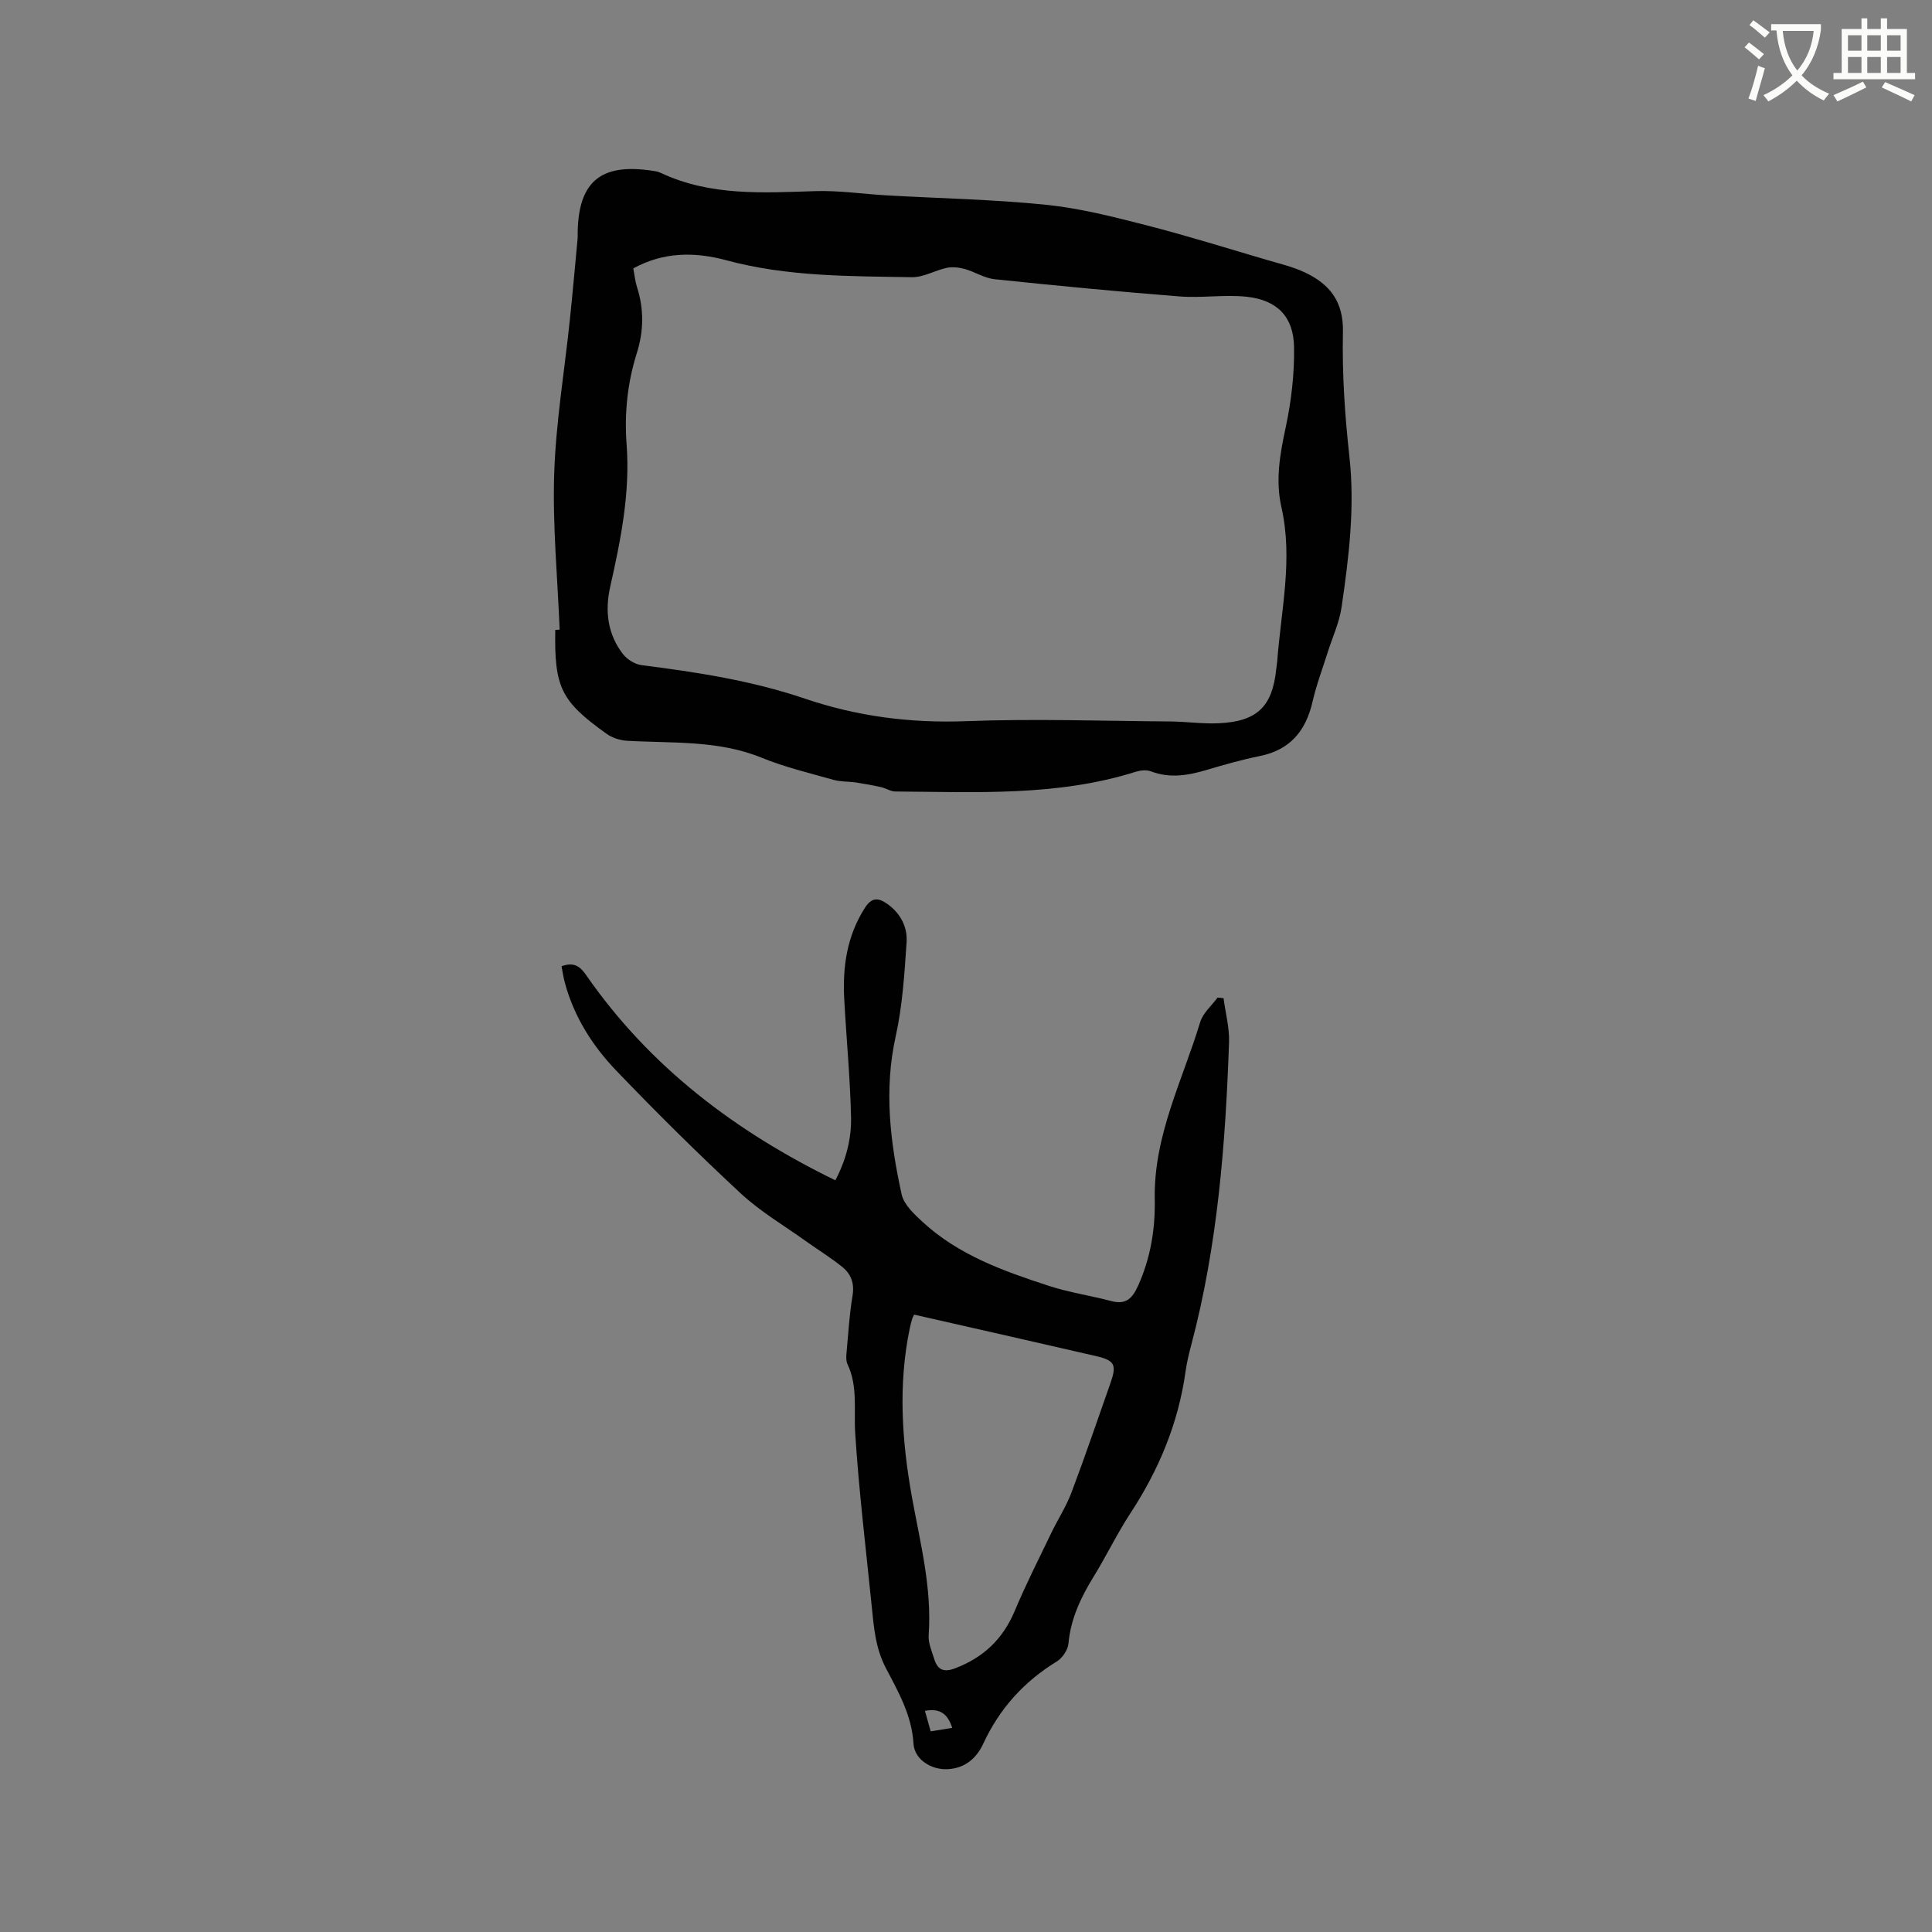 <svg enable-background="new 0 0 400 400" viewBox="0 0 400 400" xmlns="http://www.w3.org/2000/svg"><rect x="0" y="0" width="400" height="400" fill="#808080" stroke="none"/><path d="m362.1 8.8c1.1.8 2.1 1.6 3.1 2.4l-1 1.1c-1.3-1.1-2.3-2-3-2.5zm1.9 4.8c.5.2.9.4 1.4.5-.6 2.3-1.3 4.5-1.9 6.8l-1.5-.5c.8-2.1 1.4-4.3 2-6.8zm-1-9.4c1.3.9 2.4 1.8 3.4 2.5l-1 1.1c-1.4-1.2-2.4-2.1-3.2-2.6zm3.7 2.2v-1.4h10.3v1.2c-.5 3.6-1.8 6.8-4 9.4 1.5 1.6 3.4 2.8 5.7 3.8-.3.4-.7.8-1.1 1.4-2.3-1.1-4.1-2.5-5.6-4.1-1.6 1.6-3.6 3.1-5.9 4.3-.3-.5-.7-.9-1-1.3 2.4-1.1 4.4-2.5 6-4.1-1.9-2.5-3-5.6-3.3-9.3h-1.1zm8.8 0h-6.4c.3 3.3 1.3 6 3 8.2 2-2.3 3.1-5.1 3.4-8.2z" fill="#fbfcfa"/><path d="m385.3 3.8h1.3v2.2h2.8v-2.2h1.3v2.2h4.1v9.1h1.7v1.3h-16.9v-1.3h1.7v-9.1h4.1v-2.2zm.4 13.1.7 1.2c-1.8.9-3.8 1.9-6 2.9-.2-.4-.5-.8-.8-1.3 2.3-1 4.3-1.9 6.1-2.8zm-3.1-6.4h2.8v-3.2h-2.8zm0 4.6h2.8v-3.3h-2.8zm4-4.6h2.8v-3.2h-2.8zm0 4.6h2.8v-3.3h-2.8zm3.7 1.9c2.1.9 4.1 1.8 6.1 2.7l-.7 1.3c-2.2-1.1-4.2-2-6.1-2.9zm3.2-9.7h-2.8v3.2h2.8zm-2.8 7.8h2.8v-3.3h-2.8z" fill="#fbfcfa"/><g fill="#010101"><path d="m115.87 130.36c-.43-10.76-1.48-21.54-1.13-32.27.35-10.65 2.13-21.25 3.24-31.87.58-5.57 1.08-11.16 1.6-16.73.04-.42.02-.85.02-1.27.14-11.27 5.42-14.57 16.15-12.76.41.07.82.22 1.2.4 10.2 4.75 20.99 4.06 31.81 3.71 4.94-.16 9.9.6 14.86.88 10.99.63 22.03.83 32.97 1.95 7 .71 13.92 2.49 20.76 4.24 8.39 2.15 16.66 4.74 24.97 7.18 2.63.77 5.35 1.41 7.81 2.57 5.14 2.41 8.05 6.01 7.91 12.36-.19 8.55.39 17.17 1.33 25.69 1.18 10.58-.1 20.94-1.62 31.31-.46 3.15-1.87 6.16-2.84 9.23-1.08 3.42-2.36 6.8-3.16 10.29-1.39 6.06-4.64 10-10.96 11.27-3.73.75-7.4 1.81-11.05 2.89-3.83 1.13-7.58 1.76-11.48.26-.9-.34-2.13-.21-3.09.09-16.3 5.14-33.09 4.2-49.81 4.09-.99-.01-1.96-.69-2.98-.91-1.7-.38-3.42-.69-5.14-.95-1.55-.23-3.17-.13-4.66-.55-4.99-1.41-10.08-2.62-14.86-4.57-9.03-3.69-18.48-2.98-27.85-3.52-1.47-.08-3.13-.6-4.31-1.46-9.46-6.78-10.79-9.59-10.6-21.49.32-.03.62-.04.91-.06zm15.25-74.8c.26 1.39.38 2.67.76 3.87 1.47 4.59 1.41 9.09-.04 13.7-1.93 6.12-2.59 12.44-2.11 18.84.76 10.08-1.21 19.81-3.4 29.54-1.11 4.97-.55 9.78 2.64 13.9.86 1.1 2.44 2.11 3.8 2.29 11.47 1.46 22.86 3.2 33.86 6.94 10.84 3.68 21.88 5.11 33.39 4.67 14.06-.54 28.16-.04 42.25.06 3.38.03 6.78.54 10.15.37 7.89-.39 11.01-3.48 11.81-11.19.05-.53.16-1.05.2-1.58.79-10.63 3.31-21.22.88-31.92-1.28-5.64-.31-11.02.88-16.57 1.16-5.43 1.82-11.08 1.73-16.62-.1-6.3-3.51-9.75-9.81-10.42-4.59-.49-9.31.3-13.93-.07-12.77-1-25.52-2.23-38.26-3.56-2.1-.22-4.07-1.52-6.15-2.11-1.18-.33-2.55-.49-3.73-.25-2.44.51-4.83 1.98-7.22 1.94-12.91-.22-25.87-.09-38.49-3.52-6.53-1.74-12.91-1.74-19.21 1.69z"/><path d="m116.26 200.05c2.82-1.02 4 .26 5.19 1.97 13.11 18.84 30.72 32.21 51.5 42.35 2.22-4.21 3.36-8.62 3.25-13.12-.19-8.14-.97-16.26-1.41-24.39-.36-6.68.55-13.07 4.27-18.89 1.42-2.23 2.8-2.14 4.67-.81 2.73 1.95 4.18 4.79 3.97 7.92-.44 6.53-.85 13.14-2.26 19.5-2.46 11.1-1.13 21.93 1.24 32.72.47 2.12 2.59 4.07 4.34 5.69 7.44 6.87 16.77 10.18 26.15 13.24 4.21 1.37 8.65 2.01 12.94 3.15 2.99.79 4.33-.56 5.49-3.12 2.61-5.74 3.6-11.82 3.48-17.96-.26-13.15 5.75-24.61 9.41-36.69.57-1.88 2.36-3.39 3.59-5.07.41.04.83.08 1.24.12.4 3.04 1.24 6.1 1.14 9.12-.73 21.1-2.37 42.1-7.81 62.62-.49 1.84-.94 3.71-1.2 5.59-1.49 10.67-5.52 20.31-11.4 29.29-2.78 4.24-4.98 8.86-7.65 13.19-2.64 4.29-4.72 8.68-5.19 13.81-.12 1.33-1.26 3.01-2.43 3.72-6.79 4.16-11.84 9.75-15.19 16.98-1.41 3.04-3.75 5.09-7.34 5.31-3.36.2-6.93-1.97-7.12-5.28-.35-5.88-3.14-10.74-5.73-15.67-2.15-4.11-2.49-8.47-2.93-12.88-1.2-11.9-2.65-23.79-3.41-35.73-.31-4.82.59-9.69-1.6-14.3-.29-.62-.28-1.45-.21-2.17.37-4.01.6-8.05 1.26-12.01.42-2.54-.31-4.48-2.11-5.93-2.37-1.92-5-3.53-7.49-5.31-4.55-3.26-9.46-6.14-13.53-9.91-8.85-8.22-17.44-16.73-25.8-25.45-4.93-5.14-8.75-11.18-10.64-18.21-.3-1.11-.45-2.24-.68-3.39zm73 72.13c-.17.37-.34.64-.42.93-.18.61-.34 1.22-.47 1.84-2.45 11.71-1.65 23.43.44 35.02 1.71 9.47 4.16 18.78 3.46 28.55-.12 1.6.64 3.3 1.13 4.9.67 2.17 1.84 2.93 4.28 2.01 5.89-2.23 9.96-6.06 12.41-11.91 2.28-5.44 4.96-10.72 7.52-16.04 1.36-2.84 3.11-5.52 4.22-8.45 2.84-7.52 5.42-15.13 8.09-22.71 1.31-3.73.88-4.66-2.97-5.55-12.46-2.88-24.94-5.69-37.69-8.59zm3.43 86.28c1.73-.28 3.02-.49 4.46-.72-.93-2.9-2.56-4.14-5.65-3.52.39 1.44.75 2.7 1.19 4.24z"/></g></svg>